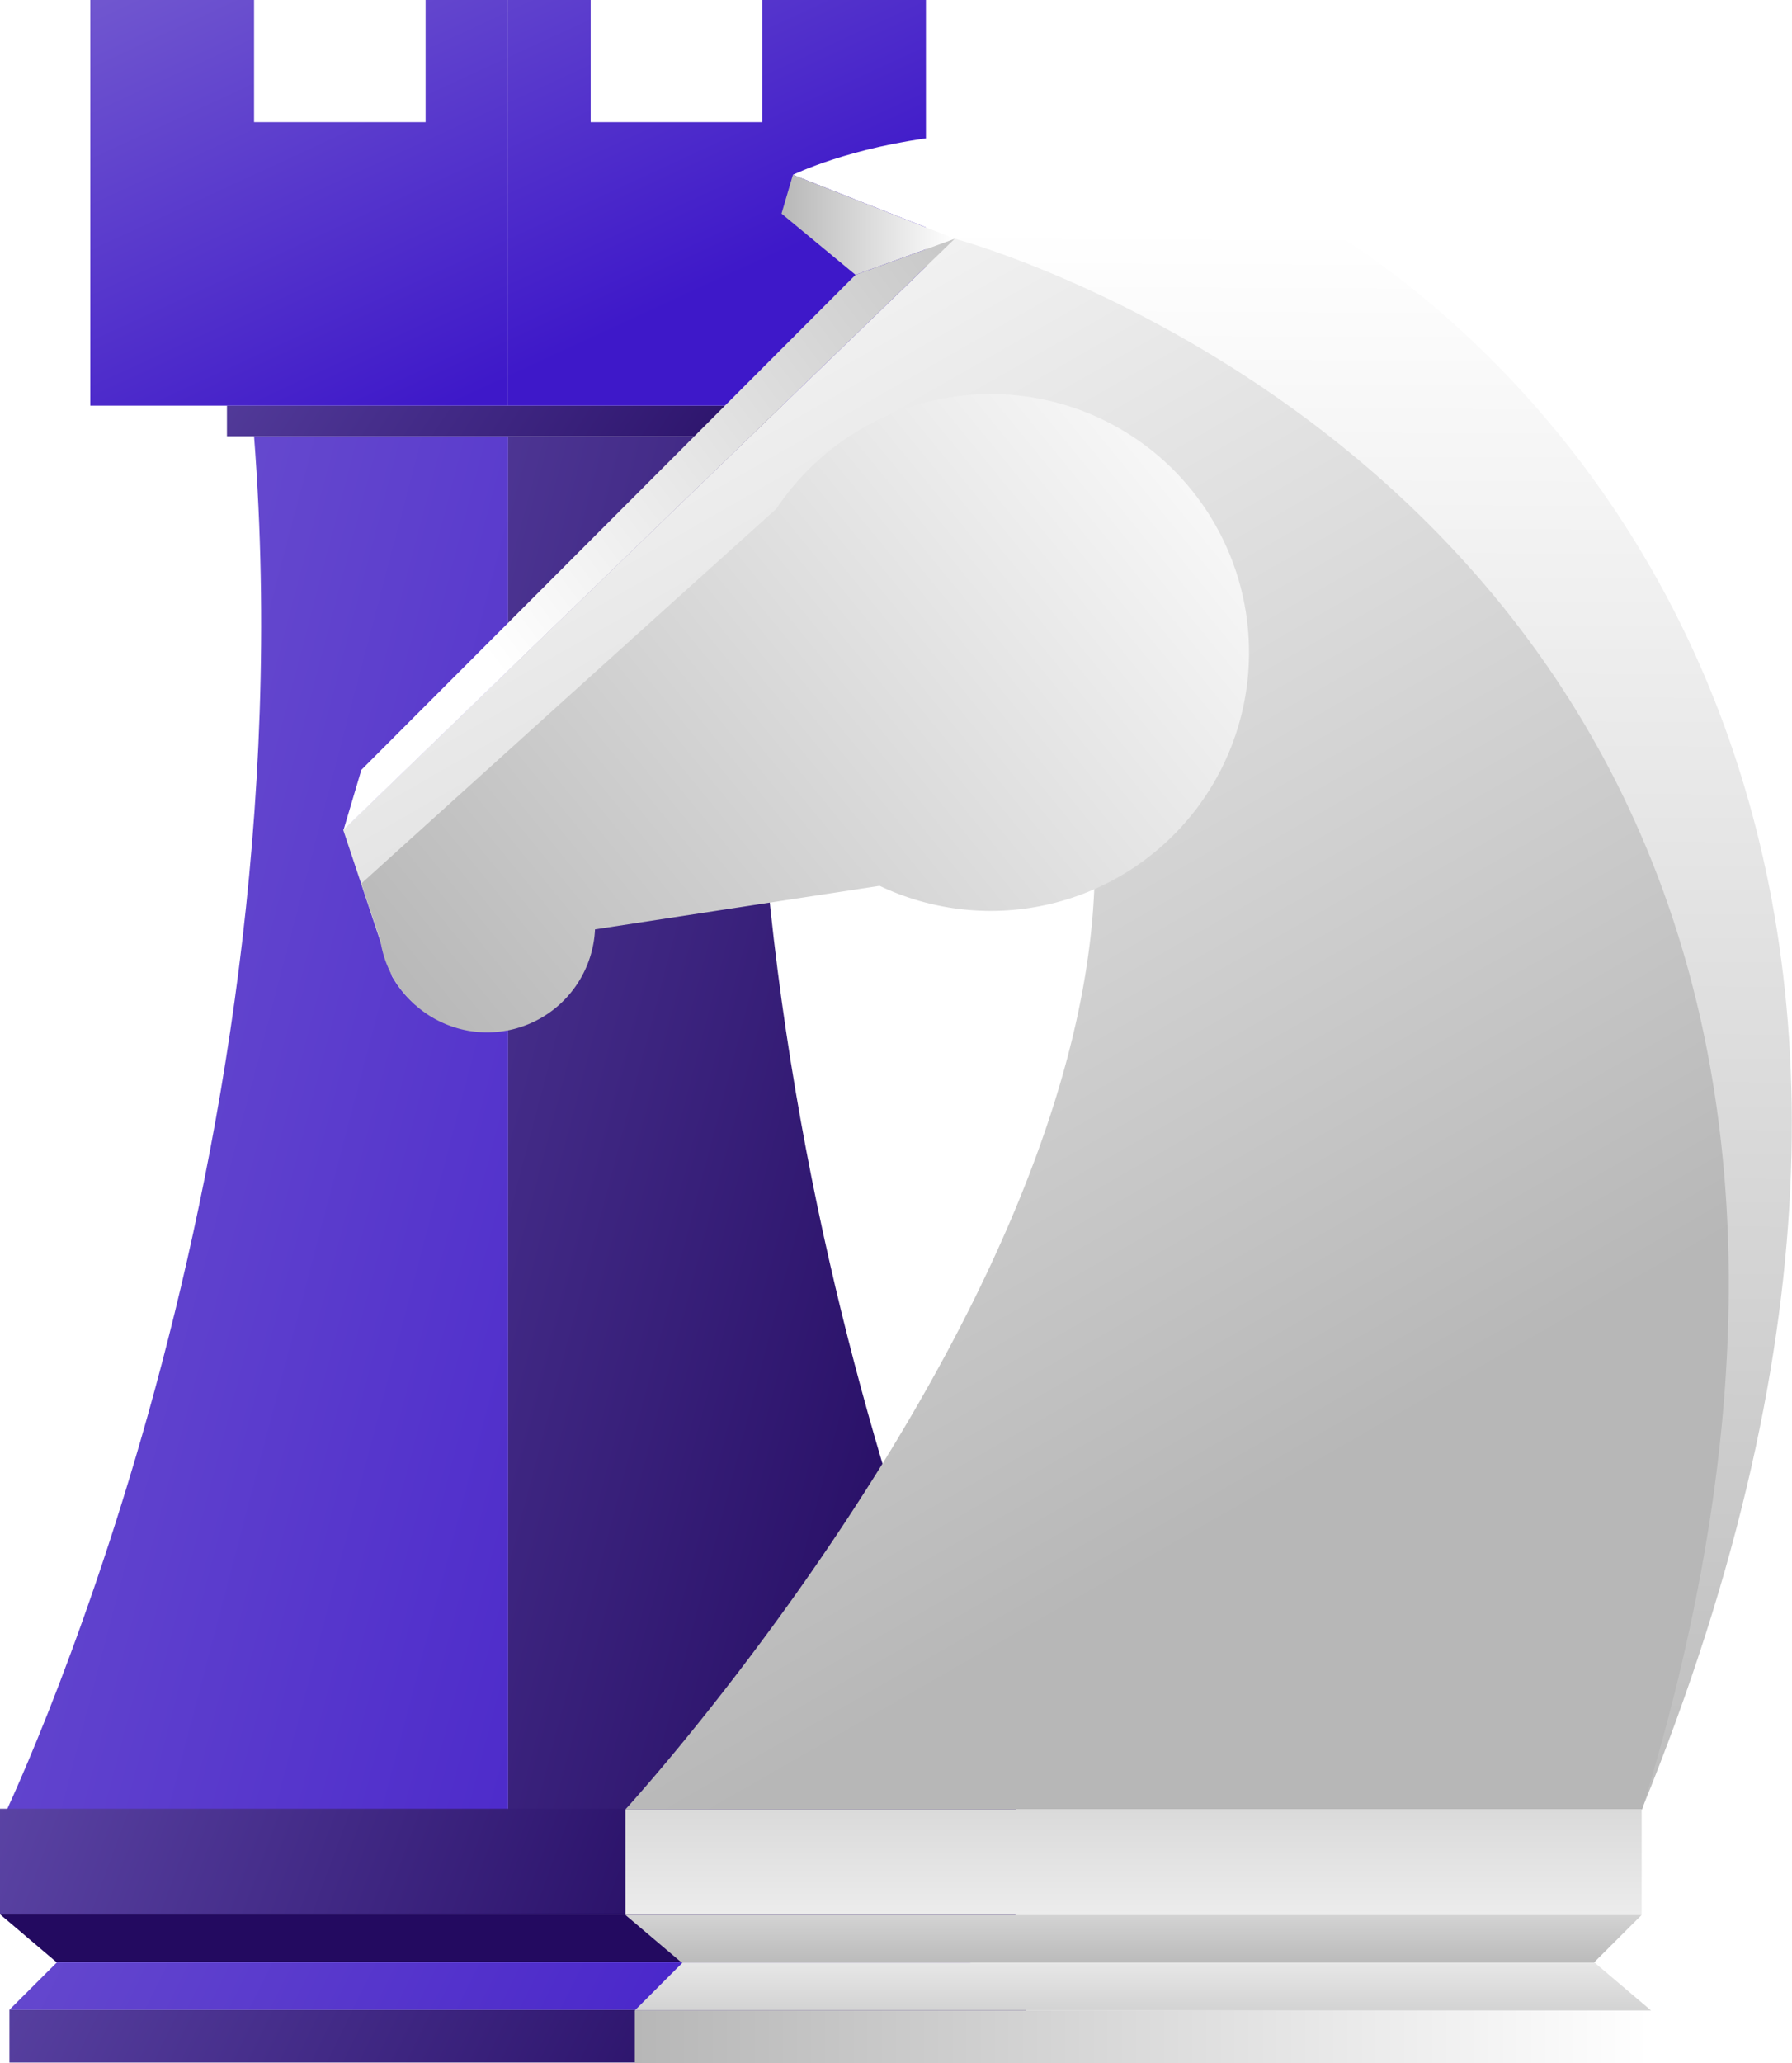 <svg xmlns="http://www.w3.org/2000/svg" xmlns:xlink="http://www.w3.org/1999/xlink" viewBox="0 0 214.07 246.38"><defs><style>.cls-1{mask:url(#mask);filter:url(#luminosity-noclip-2);}.cls-2{mix-blend-mode:multiply;fill:url(#linear-gradient);}.cls-3{fill:url(#linear-gradient-2);}.cls-4{fill:url(#linear-gradient-3);}.cls-5{fill:url(#linear-gradient-4);}.cls-6{fill:url(#linear-gradient-5);}.cls-7{fill:url(#linear-gradient-6);}.cls-8{fill:url(#linear-gradient-7);}.cls-9{fill:url(#linear-gradient-8);}.cls-10{fill:url(#linear-gradient-9);}.cls-11{fill:url(#linear-gradient-10);}.cls-12{fill:url(#linear-gradient-11);}.cls-13{fill:url(#linear-gradient-12);}.cls-14{mask:url(#mask-2);}.cls-15{opacity:0.33;fill:url(#linear-gradient-13);}.cls-16{fill:url(#linear-gradient-14);}.cls-17{fill:url(#linear-gradient-15);}.cls-18{fill:url(#linear-gradient-16);}.cls-19{fill:url(#linear-gradient-17);}.cls-20{fill:url(#linear-gradient-18);}.cls-21{fill:url(#linear-gradient-19);}.cls-22{fill:url(#linear-gradient-20);}.cls-23{filter:url(#luminosity-noclip);}</style><filter id="luminosity-noclip" x="74.71" y="-8265.38" width="82.62" height="32766" filterUnits="userSpaceOnUse" color-interpolation-filters="sRGB"><feFlood flood-color="#fff" result="bg"/><feBlend in="SourceGraphic" in2="bg"/></filter><mask id="mask" x="74.71" y="-8265.38" width="82.62" height="32766" maskUnits="userSpaceOnUse"><g class="cls-23"/></mask><linearGradient id="linear-gradient" x1="-636.29" y1="66.26" x2="-619.08" y2="189.72" gradientTransform="matrix(-1, 0, 0, 1, -505.02, 0)" gradientUnits="userSpaceOnUse"><stop offset="0" stop-color="#fff"/><stop offset="1"/></linearGradient><linearGradient id="linear-gradient-2" x1="-68.13" y1="109.09" x2="125.61" y2="160.01" gradientUnits="userSpaceOnUse"><stop offset="0" stop-color="#7f69d1"/><stop offset="1" stop-color="#3e18c9"/></linearGradient><linearGradient id="linear-gradient-3" x1="-65.74" y1="99.97" x2="128.01" y2="150.9" gradientUnits="userSpaceOnUse"><stop offset="0" stop-color="#7f69d1"/><stop offset="1" stop-color="#230a60"/></linearGradient><linearGradient id="linear-gradient-4" x1="-50.45" y1="181.42" x2="88.03" y2="232.34" gradientTransform="translate(121.4 444.59) rotate(-180)" xlink:href="#linear-gradient-3"/><linearGradient id="linear-gradient-5" x1="-51.08" y1="186.94" x2="92.36" y2="258.36" gradientTransform="translate(123.65 486.3) rotate(-180)" xlink:href="#linear-gradient-3"/><linearGradient id="linear-gradient-6" x1="40.88" y1="178.52" x2="52.68" y2="208.32" xlink:href="#linear-gradient-3"/><linearGradient id="linear-gradient-7" x1="-54.17" y1="181.27" x2="107.29" y2="261.38" xlink:href="#linear-gradient-2"/><linearGradient id="linear-gradient-8" x1="-17.82" y1="-2.38" x2="91.47" y2="70.89" xlink:href="#linear-gradient-3"/><linearGradient id="linear-gradient-9" x1="14.68" y1="-21.43" x2="48.21" y2="51.23" xlink:href="#linear-gradient-2"/><linearGradient id="linear-gradient-10" x1="55.82" y1="-40.42" x2="89.36" y2="32.24" xlink:href="#linear-gradient-2"/><linearGradient id="linear-gradient-11" x1="-659.65" y1="27.25" x2="-658.67" y2="233.61" gradientTransform="matrix(-1, 0, 0, 1, -505.02, 0)" gradientUnits="userSpaceOnUse"><stop offset="0" stop-color="#fff"/><stop offset="1" stop-color="#b7b7b7"/></linearGradient><linearGradient id="linear-gradient-12" x1="-561.8" y1="20.05" x2="-653.88" y2="180.7" xlink:href="#linear-gradient-11"/><filter id="luminosity-noclip-2" x="74.71" y="68.57" width="82.62" height="147.5" filterUnits="userSpaceOnUse" color-interpolation-filters="sRGB"><feFlood flood-color="#fff" result="bg"/><feBlend in="SourceGraphic" in2="bg"/></filter><mask id="mask-2" x="74.71" y="68.57" width="82.62" height="147.5" maskUnits="userSpaceOnUse"><g class="cls-1"><path class="cls-2" d="M74.71,216.07l69.83-21.7c26.69-78.81,3.32-125.8,3.32-125.8L126.75,90.09l2.68-.35C141,143.79,74.71,216.07,74.71,216.07Z"/></g></mask><linearGradient id="linear-gradient-13" x1="-636.29" y1="66.26" x2="-619.08" y2="189.72" gradientTransform="matrix(-1, 0, 0, 1, -505.02, 0)" gradientUnits="userSpaceOnUse"><stop offset="0"/><stop offset="1" stop-color="#15233a"/></linearGradient><linearGradient id="linear-gradient-14" x1="-658.25" y1="49.43" x2="-559.64" y2="130.08" xlink:href="#linear-gradient-11"/><linearGradient id="linear-gradient-15" x1="-640.43" y1="241.67" x2="-640.43" y2="192.03" gradientTransform="matrix(1, 0, 0, -1, 775.83, 444.74)" xlink:href="#linear-gradient-11"/><linearGradient id="linear-gradient-16" x1="-702.25" y1="243.23" x2="-580.85" y2="243.23" gradientTransform="matrix(1, 0, 0, -1, 778.08, 486.46)" xlink:href="#linear-gradient-11"/><linearGradient id="linear-gradient-17" x1="-640.43" y1="218.49" x2="-640.43" y2="235.19" xlink:href="#linear-gradient-11"/><linearGradient id="linear-gradient-18" x1="-641.55" y1="227.3" x2="-641.55" y2="248.19" xlink:href="#linear-gradient-11"/><linearGradient id="linear-gradient-19" x1="-619.07" y1="26.85" x2="-598.38" y2="26.85" xlink:href="#linear-gradient-11"/><linearGradient id="linear-gradient-20" x1="-562.16" y1="76.93" x2="-638.89" y2="18.81" xlink:href="#linear-gradient-11"/></defs><title>Recurso 7</title><g id="Capa_2" data-name="Capa 2"><g id="Capa_1-2" data-name="Capa 1"><path class="cls-3" d="M0,217.86s37.23-76,30.35-165.77H60.7v170.2Z"/><path class="cls-4" d="M121.4,217.86s-37.22-76-30.35-165.77H60.7v170.2Z"/><rect class="cls-5" y="216" width="121.4" height="12.6" transform="translate(121.4 444.59) rotate(180)"/><rect class="cls-6" x="1.12" y="240" width="121.4" height="6.3" transform="translate(123.65 486.3) rotate(180)"/><polygon class="cls-7" points="121.4 228.59 115.7 234.3 6.73 234.3 0 228.59 121.4 228.59"/><polygon class="cls-8" points="1.12 240 6.83 234.3 115.79 234.3 122.53 240 1.12 240"/><rect class="cls-9" x="27.11" y="48.44" width="67.19" height="3.66"/><polygon class="cls-10" points="60.7 48.44 60.7 0 50.84 0 50.84 14.59 30.35 14.59 30.35 0 10.79 0 10.79 48.44 60.7 48.44"/><polygon class="cls-11" points="60.7 48.44 60.7 0 70.56 0 70.56 14.59 91.05 14.59 91.05 0 110.61 0 110.61 48.44 60.7 48.44"/><path class="cls-12" d="M114.06,28.51,94.72,20.88s27.43-13.49,59.41,3.82,89.13,75.88,42,191.37L132.82,62.29Z"/><path class="cls-13" d="M41,99.1l4.37,13.12,1.45,4.35A13,13,0,0,0,49.63,120l15.5-8.65,5.75-3.2L93.21,95.74l2.92-1.63,5.56-.73,25.06-3.29,2.68-.35C141,143.79,74.71,216.07,74.71,216.07H196.17C243.31,62.68,114.06,28.51,114.06,28.51Z"/><g class="cls-14"><path class="cls-15" d="M74.71,216.07l69.83-21.7c26.69-78.81,3.32-125.8,3.32-125.8L126.75,90.09l2.68-.35C141,143.79,74.71,216.07,74.71,216.07Z"/></g><path class="cls-16" d="M43.17,105.5S75,76.71,92.72,60.78A31,31,0,0,1,104.18,50.5l0,0h0a30.86,30.86,0,1,1,.9,55.28l-34,5.2h0a12.9,12.9,0,0,1-24.2,5.6,12.62,12.62,0,0,1-1.45-4.35v0Z"/><rect class="cls-17" x="74.71" y="216.07" width="121.4" height="12.6" transform="translate(270.82 444.74) rotate(180)"/><rect class="cls-18" x="75.83" y="240.08" width="121.4" height="6.3" transform="translate(273.06 486.46) rotate(180)"/><polygon class="cls-19" points="196.11 228.67 190.4 234.37 81.44 234.37 74.71 228.67 196.11 228.67"/><polygon class="cls-20" points="75.83 240.08 81.53 234.37 190.5 234.37 197.23 240.08 75.83 240.08"/><polygon class="cls-21" points="94.72 20.88 93.36 25.51 102.2 32.82 114.06 28.51 94.72 20.88"/><polygon class="cls-22" points="102.2 32.82 43.17 91.93 41.04 99.1 114.06 28.51 102.2 32.82"/></g></g></svg>